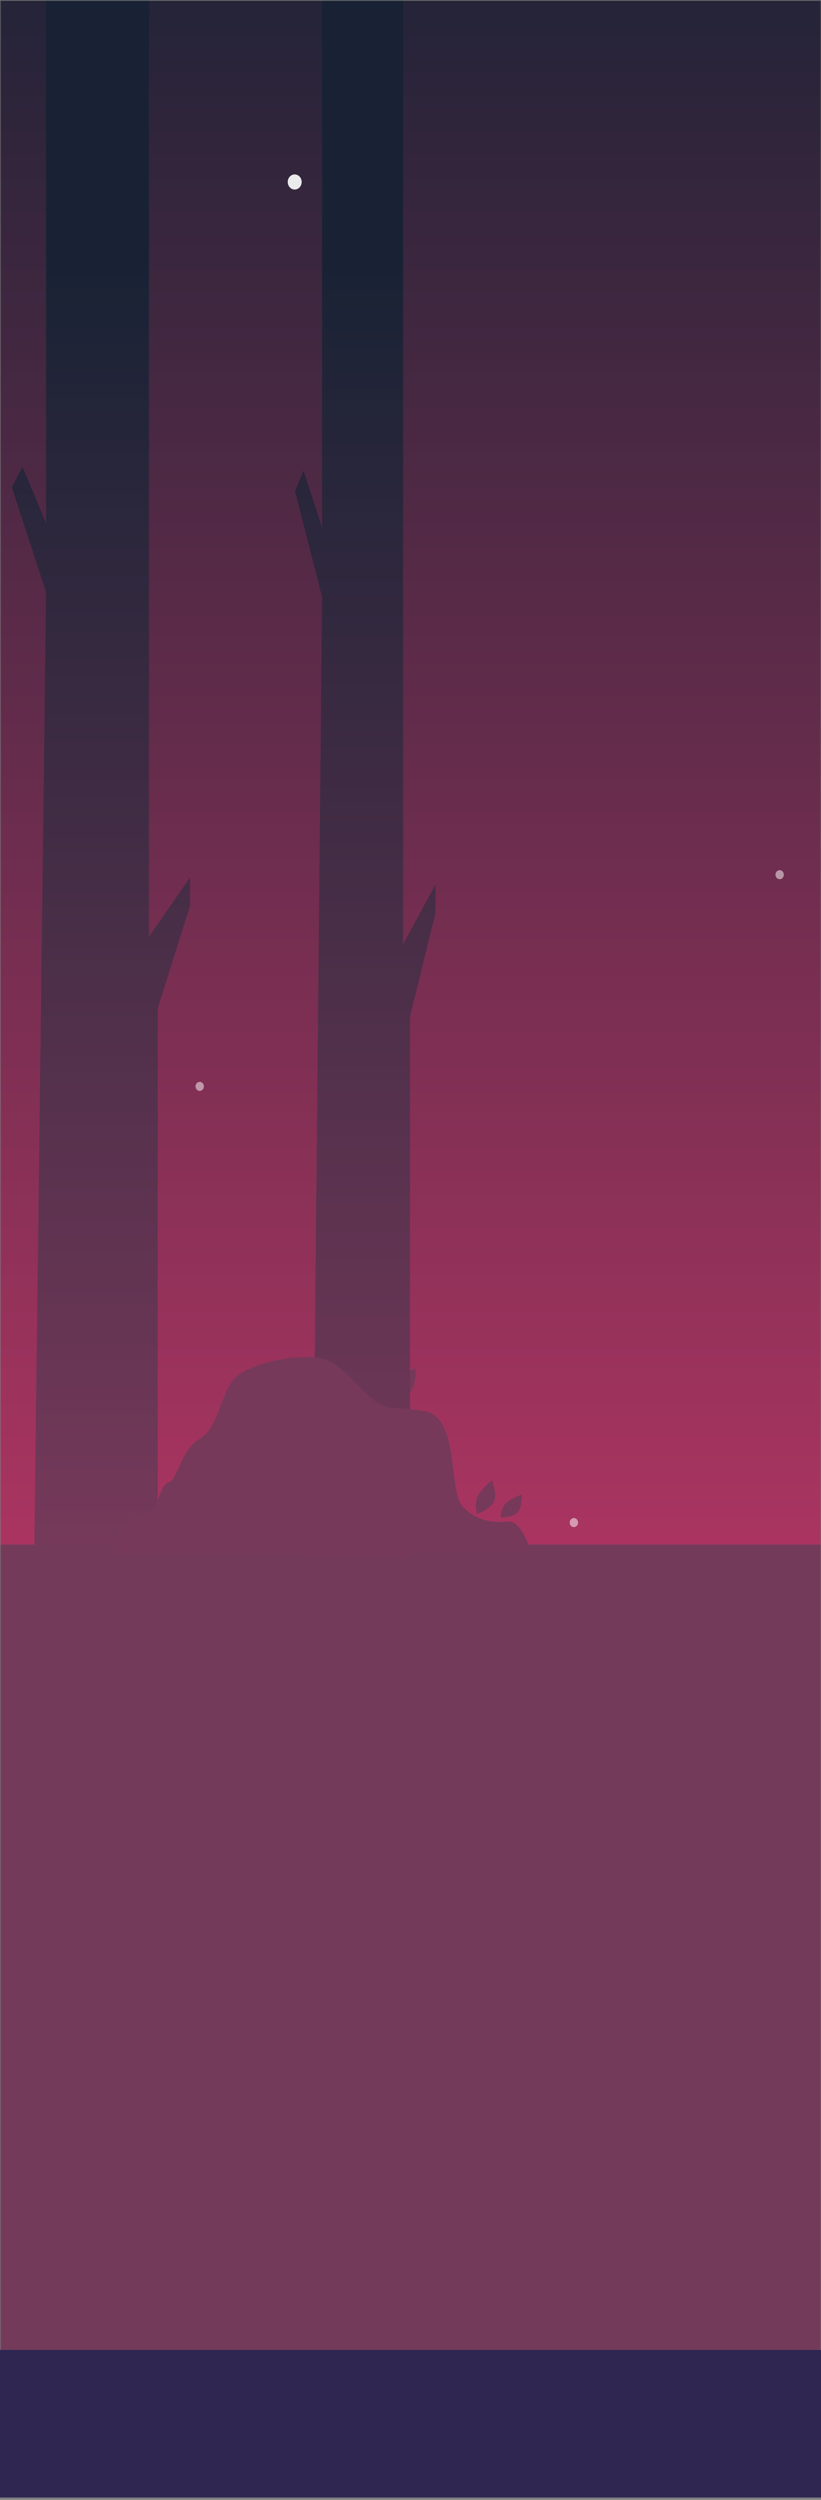 <svg width="345" height="1050" viewBox="0 0 345 1050" fill="none" xmlns="http://www.w3.org/2000/svg">
<rect x="0" y="0" width="345" height="1050" fill="#808080" stroke="none"/>
<mask id="mask0" mask-type="alpha" maskUnits="userSpaceOnUse" x="0" y="0" width="345" height="1050">
<rect width="345" height="1050" fill="#C4C4C4"/>
</mask>
<g mask="url(#mask0)">
<mask id="mask1" mask-type="alpha" maskUnits="userSpaceOnUse" x="0" y="0" width="1658" height="1050">
<rect width="1657.89" height="1050" fill="#2F2652"/>
</mask>
<g mask="url(#mask1)">
<mask id="mask2" mask-type="alpha" maskUnits="userSpaceOnUse" x="-7" y="0" width="1672" height="1013">
<rect x="-6.91" width="1671.71" height="1012.84" fill="#F8F4FD"/>
</mask>
<g mask="url(#mask2)">
<path d="M-71.95 401.638V977.709H94.532L78.677 -436.407L124.922 -543.391L110.388 -563.965L78.677 -506.358V-592.769H-60.058V328.944L-115.552 268.594V297.397L-71.95 401.638Z" fill="#4B0B33"/>
<mask id="mask3" mask-type="alpha" maskUnits="userSpaceOnUse" x="-8" y="-22" width="1672" height="1174">
<rect x="-7.621" y="-21.354" width="1671.59" height="1173.29" fill="#C4C4C4"/>
</mask>
<g mask="url(#mask3)">
<mask id="mask4" mask-type="alpha" maskUnits="userSpaceOnUse" x="-16" y="-29" width="1690" height="1017">
<rect x="-15.938" y="-28.665" width="1689.18" height="1016.49" fill="#D864A4"/>
</mask>
<g mask="url(#mask4)">
<rect x="-10.328" y="-58.744" width="1688.28" height="770.048" fill="url(#paint0_linear)"/>
<ellipse opacity="0.5" cx="241.157" cy="639.509" rx="1.759" ry="1.906" fill="white"/>
<ellipse opacity="0.5" rx="1.793" ry="1.874" transform="matrix(0.864 0.503 -0.444 0.896 83.92 456.296)" fill="white"/>
<ellipse opacity="0.5" rx="1.793" ry="1.874" transform="matrix(0.864 0.503 -0.444 0.896 327.619 367.388)" fill="white"/>
<ellipse opacity="0.9" rx="2.988" ry="3.123" transform="matrix(0.864 0.503 -0.444 0.896 123.84 76.44)" fill="white"/>
<path d="M-13.816 648.743H1674.46V993.104H-13.816V648.743Z" fill="#733B59"/>
</g>
<path d="M167.391 578.446C163.547 581.193 163.547 587.144 163.547 587.144C163.547 587.144 169.954 587.144 172.517 584.398C175.08 581.651 174.653 574.784 174.653 574.784C174.653 574.784 171.236 575.7 167.391 578.446Z" fill="#76395A"/>
<path d="M213.432 630.65C210.383 632.776 210.383 637.384 210.383 637.384C210.383 637.384 215.464 637.384 217.497 635.257C219.53 633.131 219.191 627.814 219.191 627.814C219.191 627.814 216.481 628.523 213.432 630.65Z" fill="#76395A"/>
<path d="M201.404 627.277C198.804 630.843 200.504 635.921 200.504 635.921C200.504 635.921 206.145 633.884 207.617 630.725C209.089 627.566 206.751 621.843 206.751 621.843C206.751 621.843 204.004 623.711 201.404 627.277Z" fill="#76395A"/>
<path d="M66.29 423.483V648.78H14.438L19.376 248.806L4.973 204.61L9.499 196.111L19.376 219.909V0.001H62.586V393.452L79.87 368.521V380.42L66.29 423.483Z" fill="url(#paint1_linear)"/>
<path d="M172.302 426.889V654H131.456L135.346 250.807L124 206.255L127.566 197.688L135.346 221.677V0H169.385V396.617L183 371.485V383.48L172.302 426.889Z" fill="url(#paint2_linear)"/>
</g>
</g>
</g>
</g>
<path d="M0 987H345V1049H0V987Z" fill="#2F2652"/>
<path d="M213.802 639.105C219.347 638.817 223.229 652.064 223.229 652.064L48 652.927C48 652.927 51.05 636.801 58.813 636.801C66.576 636.801 66.576 623.842 70.735 622.69C74.894 621.538 75.726 609.155 84.044 604.26C92.362 599.365 92.639 583.526 99.848 577.766C107.057 572.007 130.069 567.111 138.942 572.007C147.814 576.902 153.914 587.557 160.568 590.149C167.222 592.741 163.063 590.149 178.313 592.741C193.562 595.333 188.017 626.434 194.671 633.057C201.325 639.681 208.257 639.393 213.802 639.105Z" fill="#76395A"/>
<defs>
<linearGradient id="paint0_linear" x1="833.418" y1="-59.285" x2="833.418" y2="669.259" gradientUnits="userSpaceOnUse">
<stop stop-color="#182234"/>
<stop offset="1" stop-color="#AE3562"/>
</linearGradient>
<linearGradient id="paint1_linear" x1="42.421" y1="106.472" x2="42.421" y2="648.78" gradientUnits="userSpaceOnUse">
<stop stop-color="#182234"/>
<stop offset="1" stop-color="#76395A"/>
</linearGradient>
<linearGradient id="paint2_linear" x1="153.5" y1="107.328" x2="153.5" y2="654" gradientUnits="userSpaceOnUse">
<stop stop-color="#182234"/>
<stop offset="1" stop-color="#76395A"/>
</linearGradient>
</defs>
</svg>

